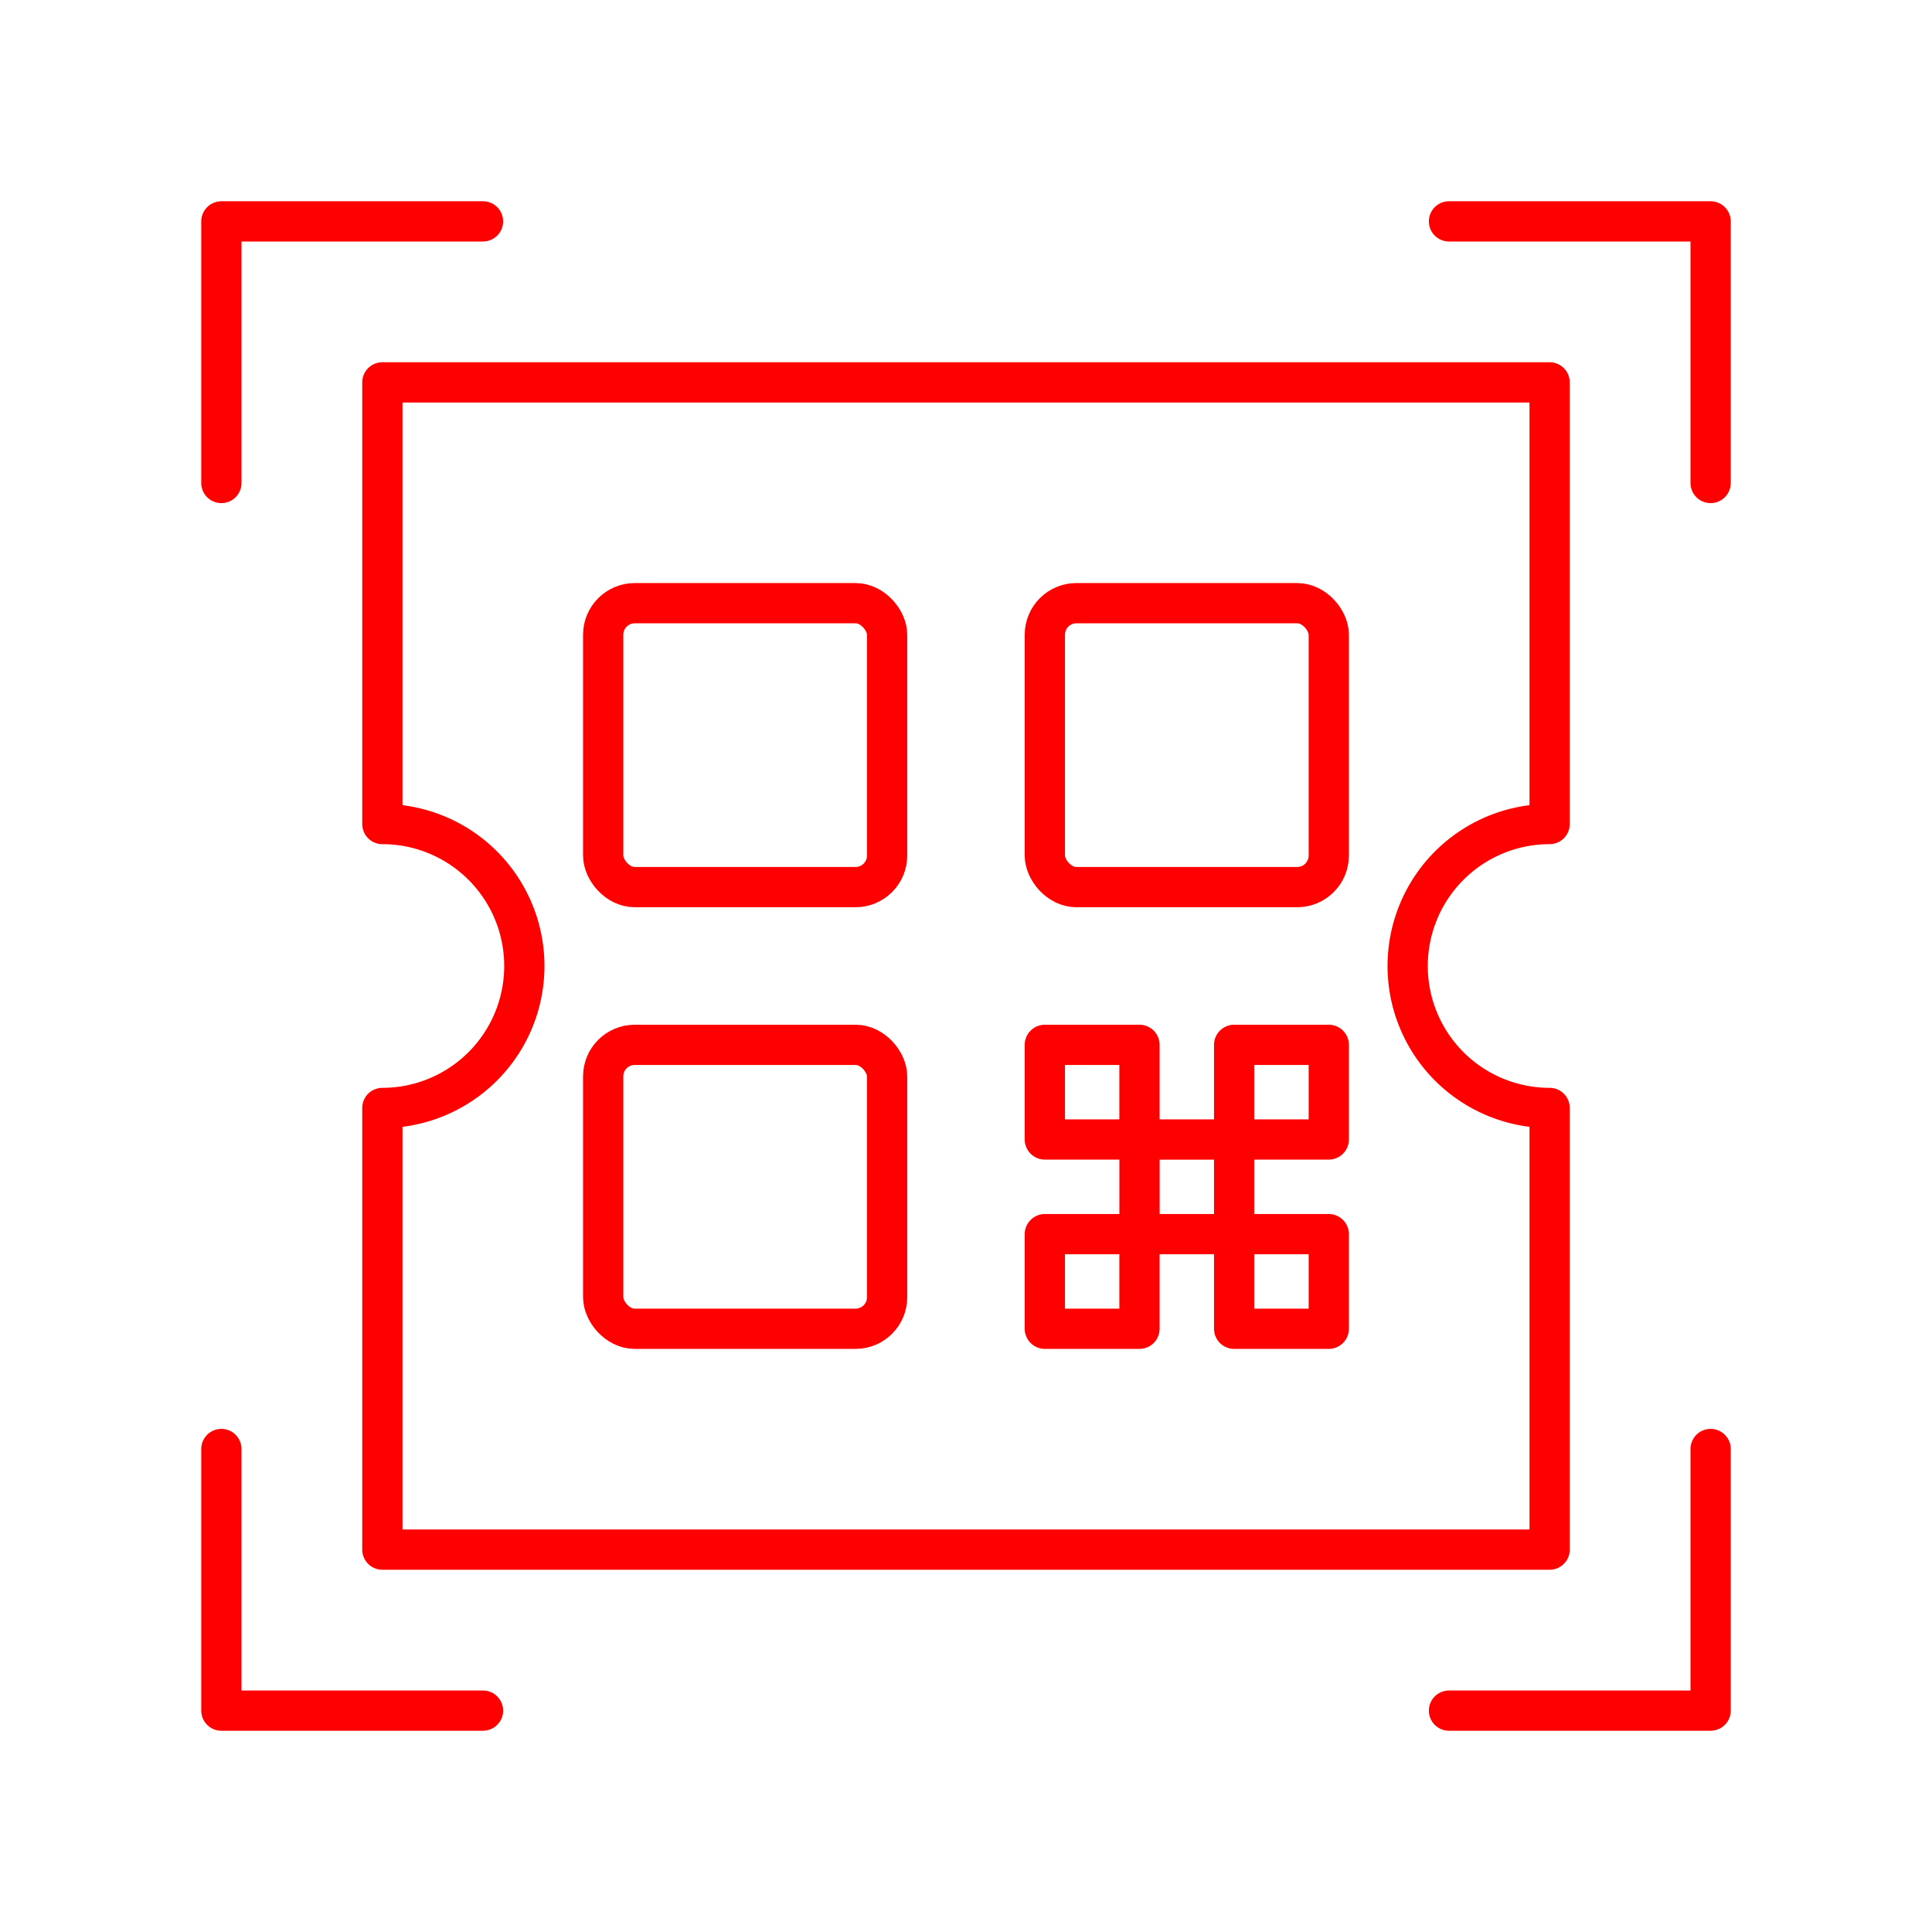 <svg xmlns="http://www.w3.org/2000/svg" viewBox="0 0 48 48"><defs><style>.a{fill:none;stroke:#FF0000;stroke-linecap:round;stroke-linejoin:round;}</style></defs><path class="a" d="M38.5,20.473V9.5H9.5V20.473a3.527,3.527,0,0,1,0,7.054V38.5h29V27.527a3.527,3.527,0,0,1,0-7.054Z"/><rect class="a" x="14.986" y="14.986" width="7.054" height="7.054" rx="0.784"/><rect class="a" x="14.986" y="25.959" width="7.054" height="7.054" rx="0.784"/><rect class="a" x="25.959" y="14.986" width="7.054" height="7.054" rx="0.784"/><rect class="a" x="28.311" y="28.311" width="2.351" height="2.351"/><rect class="a" x="30.662" y="25.959" width="2.351" height="2.351"/><rect class="a" x="30.662" y="30.662" width="2.351" height="2.351"/><rect class="a" x="25.959" y="25.959" width="2.351" height="2.351"/><rect class="a" x="25.959" y="30.662" width="2.351" height="2.351"/><path class="a" d="M12,5.5H5.5V12"/><path class="a" d="M42.5,12V5.5H36"/><path class="a" d="M36,42.5h6.5V36"/><path class="a" d="M5.5,36v6.5H12"/></svg>